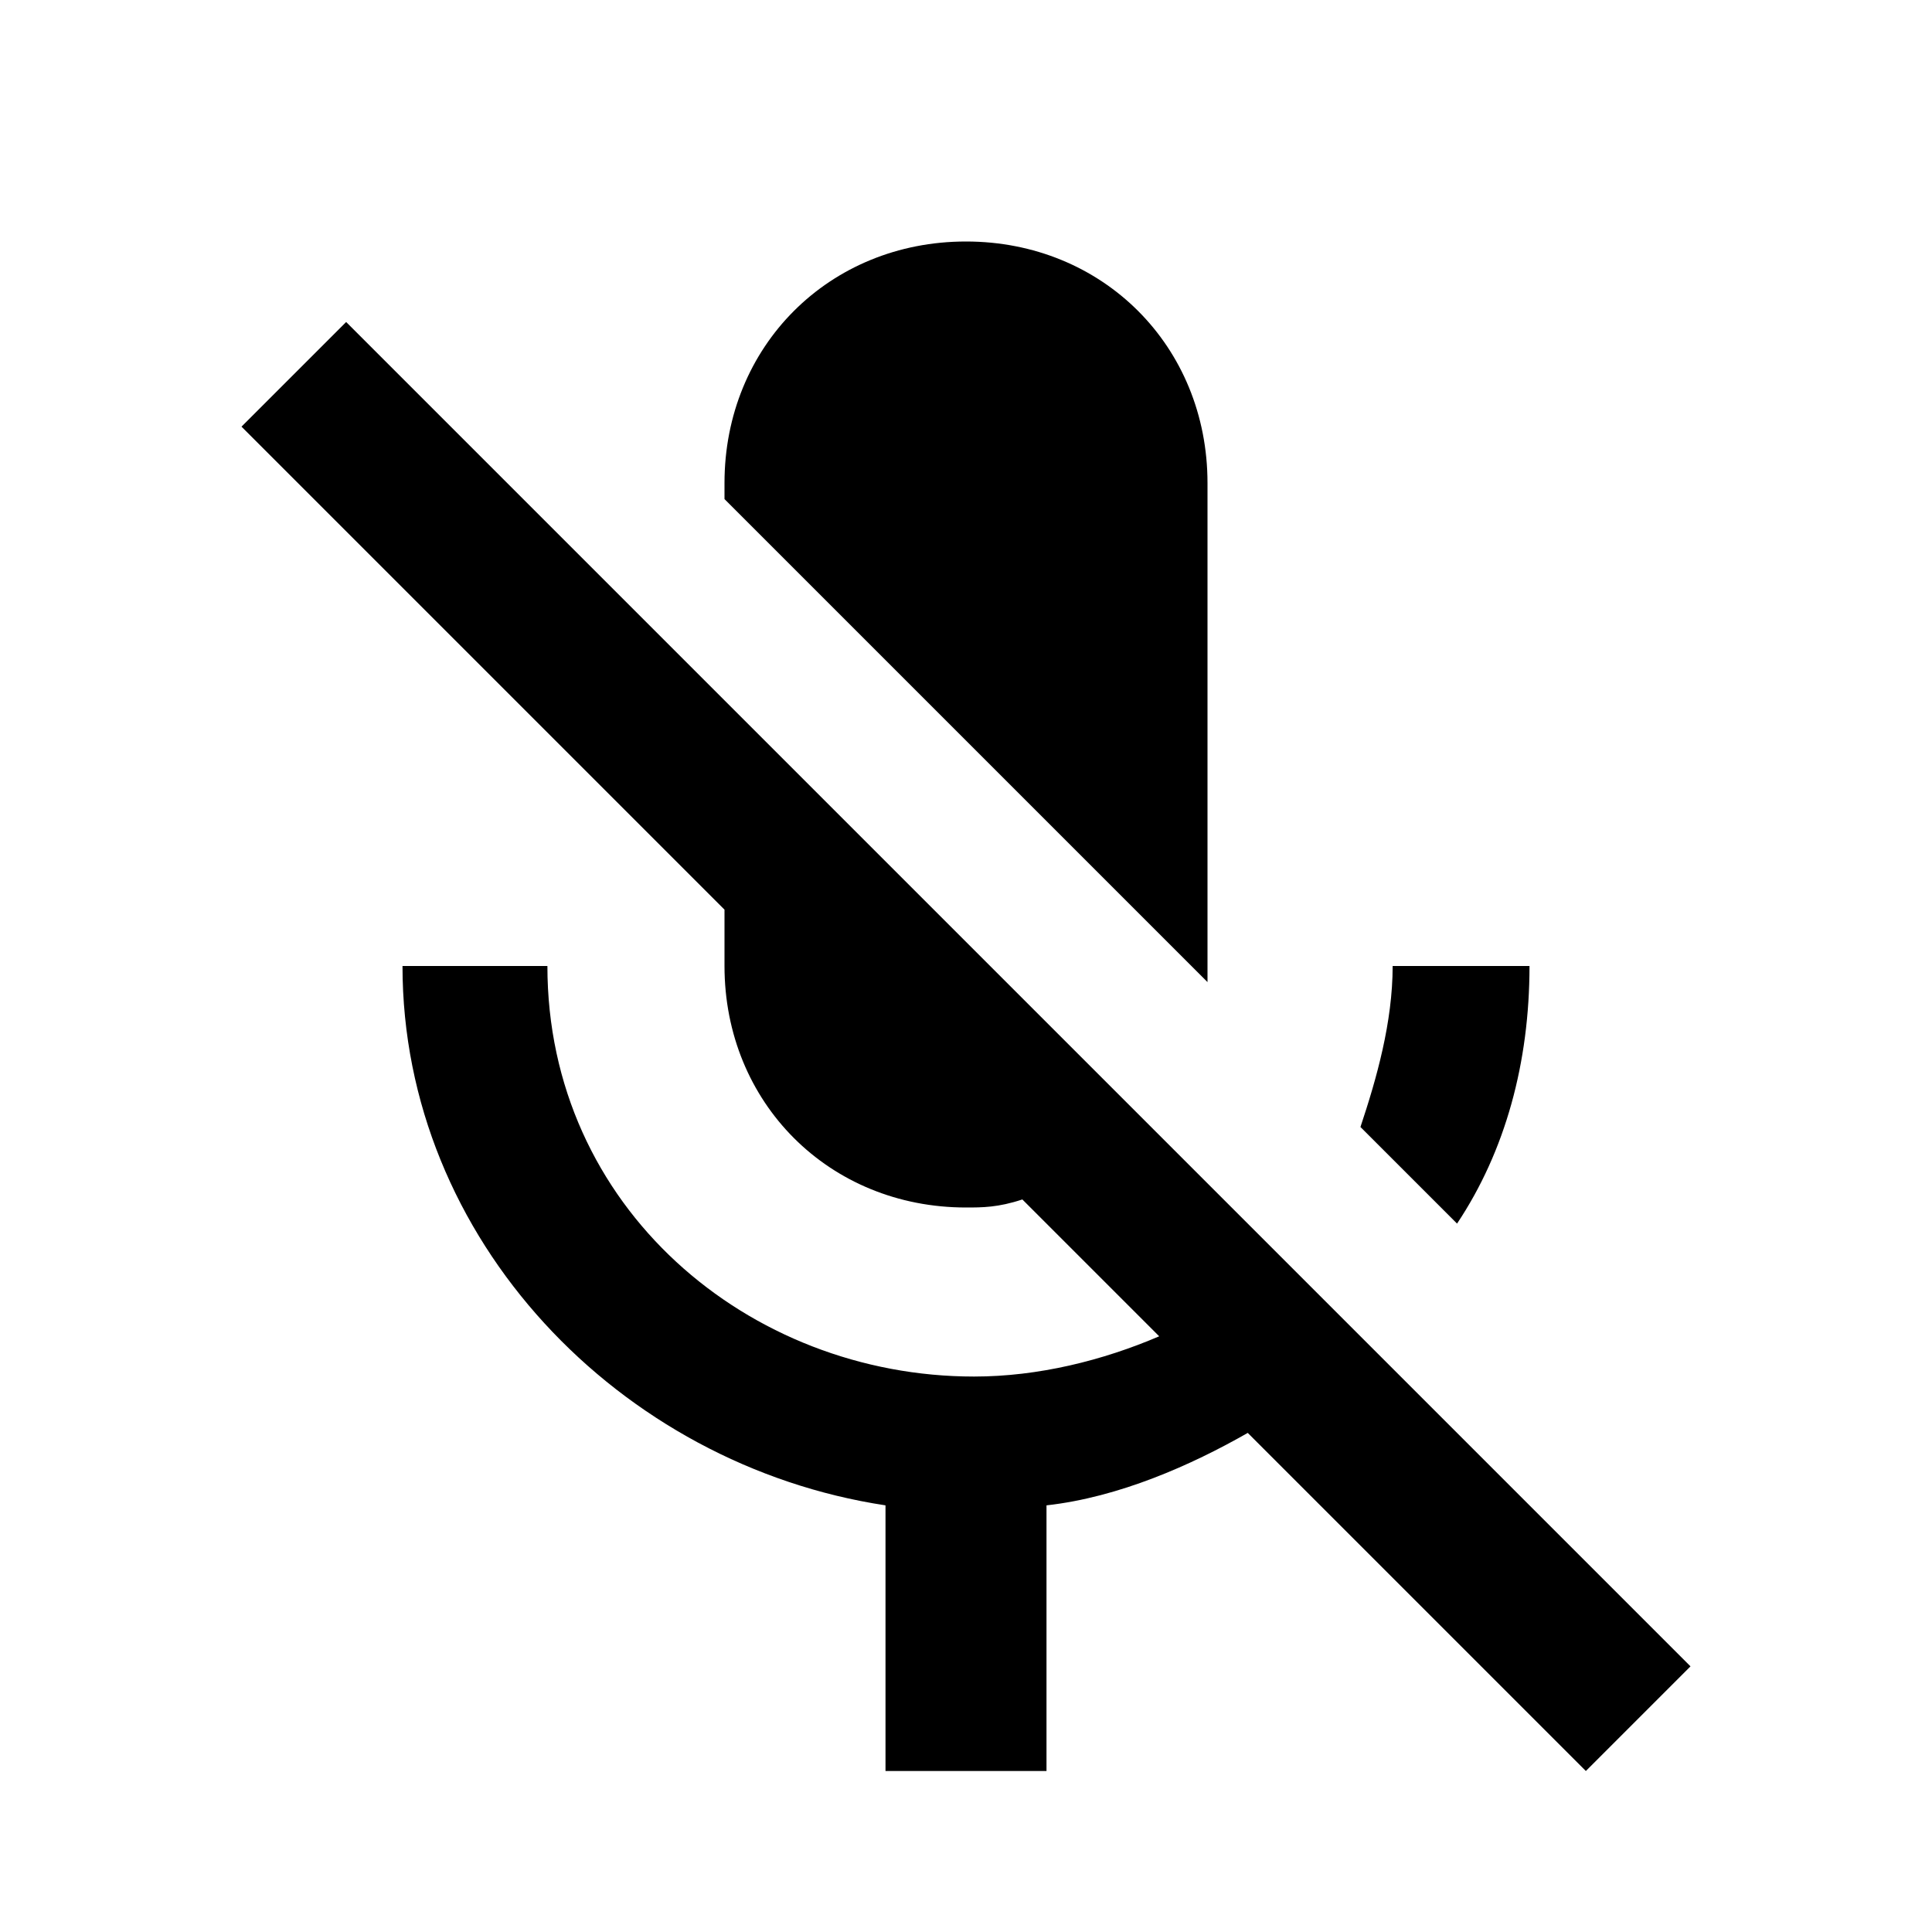 <?xml version="1.0" standalone="no"?><!DOCTYPE svg PUBLIC "-//W3C//DTD SVG 1.1//EN" "http://www.w3.org/Graphics/SVG/1.1/DTD/svg11.dtd"><svg viewBox="0 0 24 24" version="1.1" xmlns="http://www.w3.org/2000/svg" xmlns:xlink="http://www.w3.org/1999/xlink"  ><defs xmlns="http://www.w3.org/1999/xhtml"> </defs><g id="mic-off"><path d="M19,12h-1.7c0,0.7-0.2,1.4-0.4,2l1.2,1.2C18.7,14.3,19,13.2,19,12z"/><path d="M15,12.2c0-0.1,0-0.1,0-0.2V6c0-1.7-1.3-3-3-3c-1.7,0-3,1.3-3,3v0.2L15,12.2z"/><path d="M4.3,4L3,5.3l6,6L9,12c0,1.7,1.3,3,3,3c0.2,0,0.4,0,0.7-0.1l1.7,1.7c-0.7,0.3-1.5,0.5-2.3,0.5c-2.8,0-5.3-2.1-5.3-5.1H5c0,3.4,2.7,6.2,6,6.7V22h2v-3.3c0.9-0.1,1.8-0.5,2.5-0.9l4.2,4.2l1.3-1.3L4.3,4z"/></g></svg>